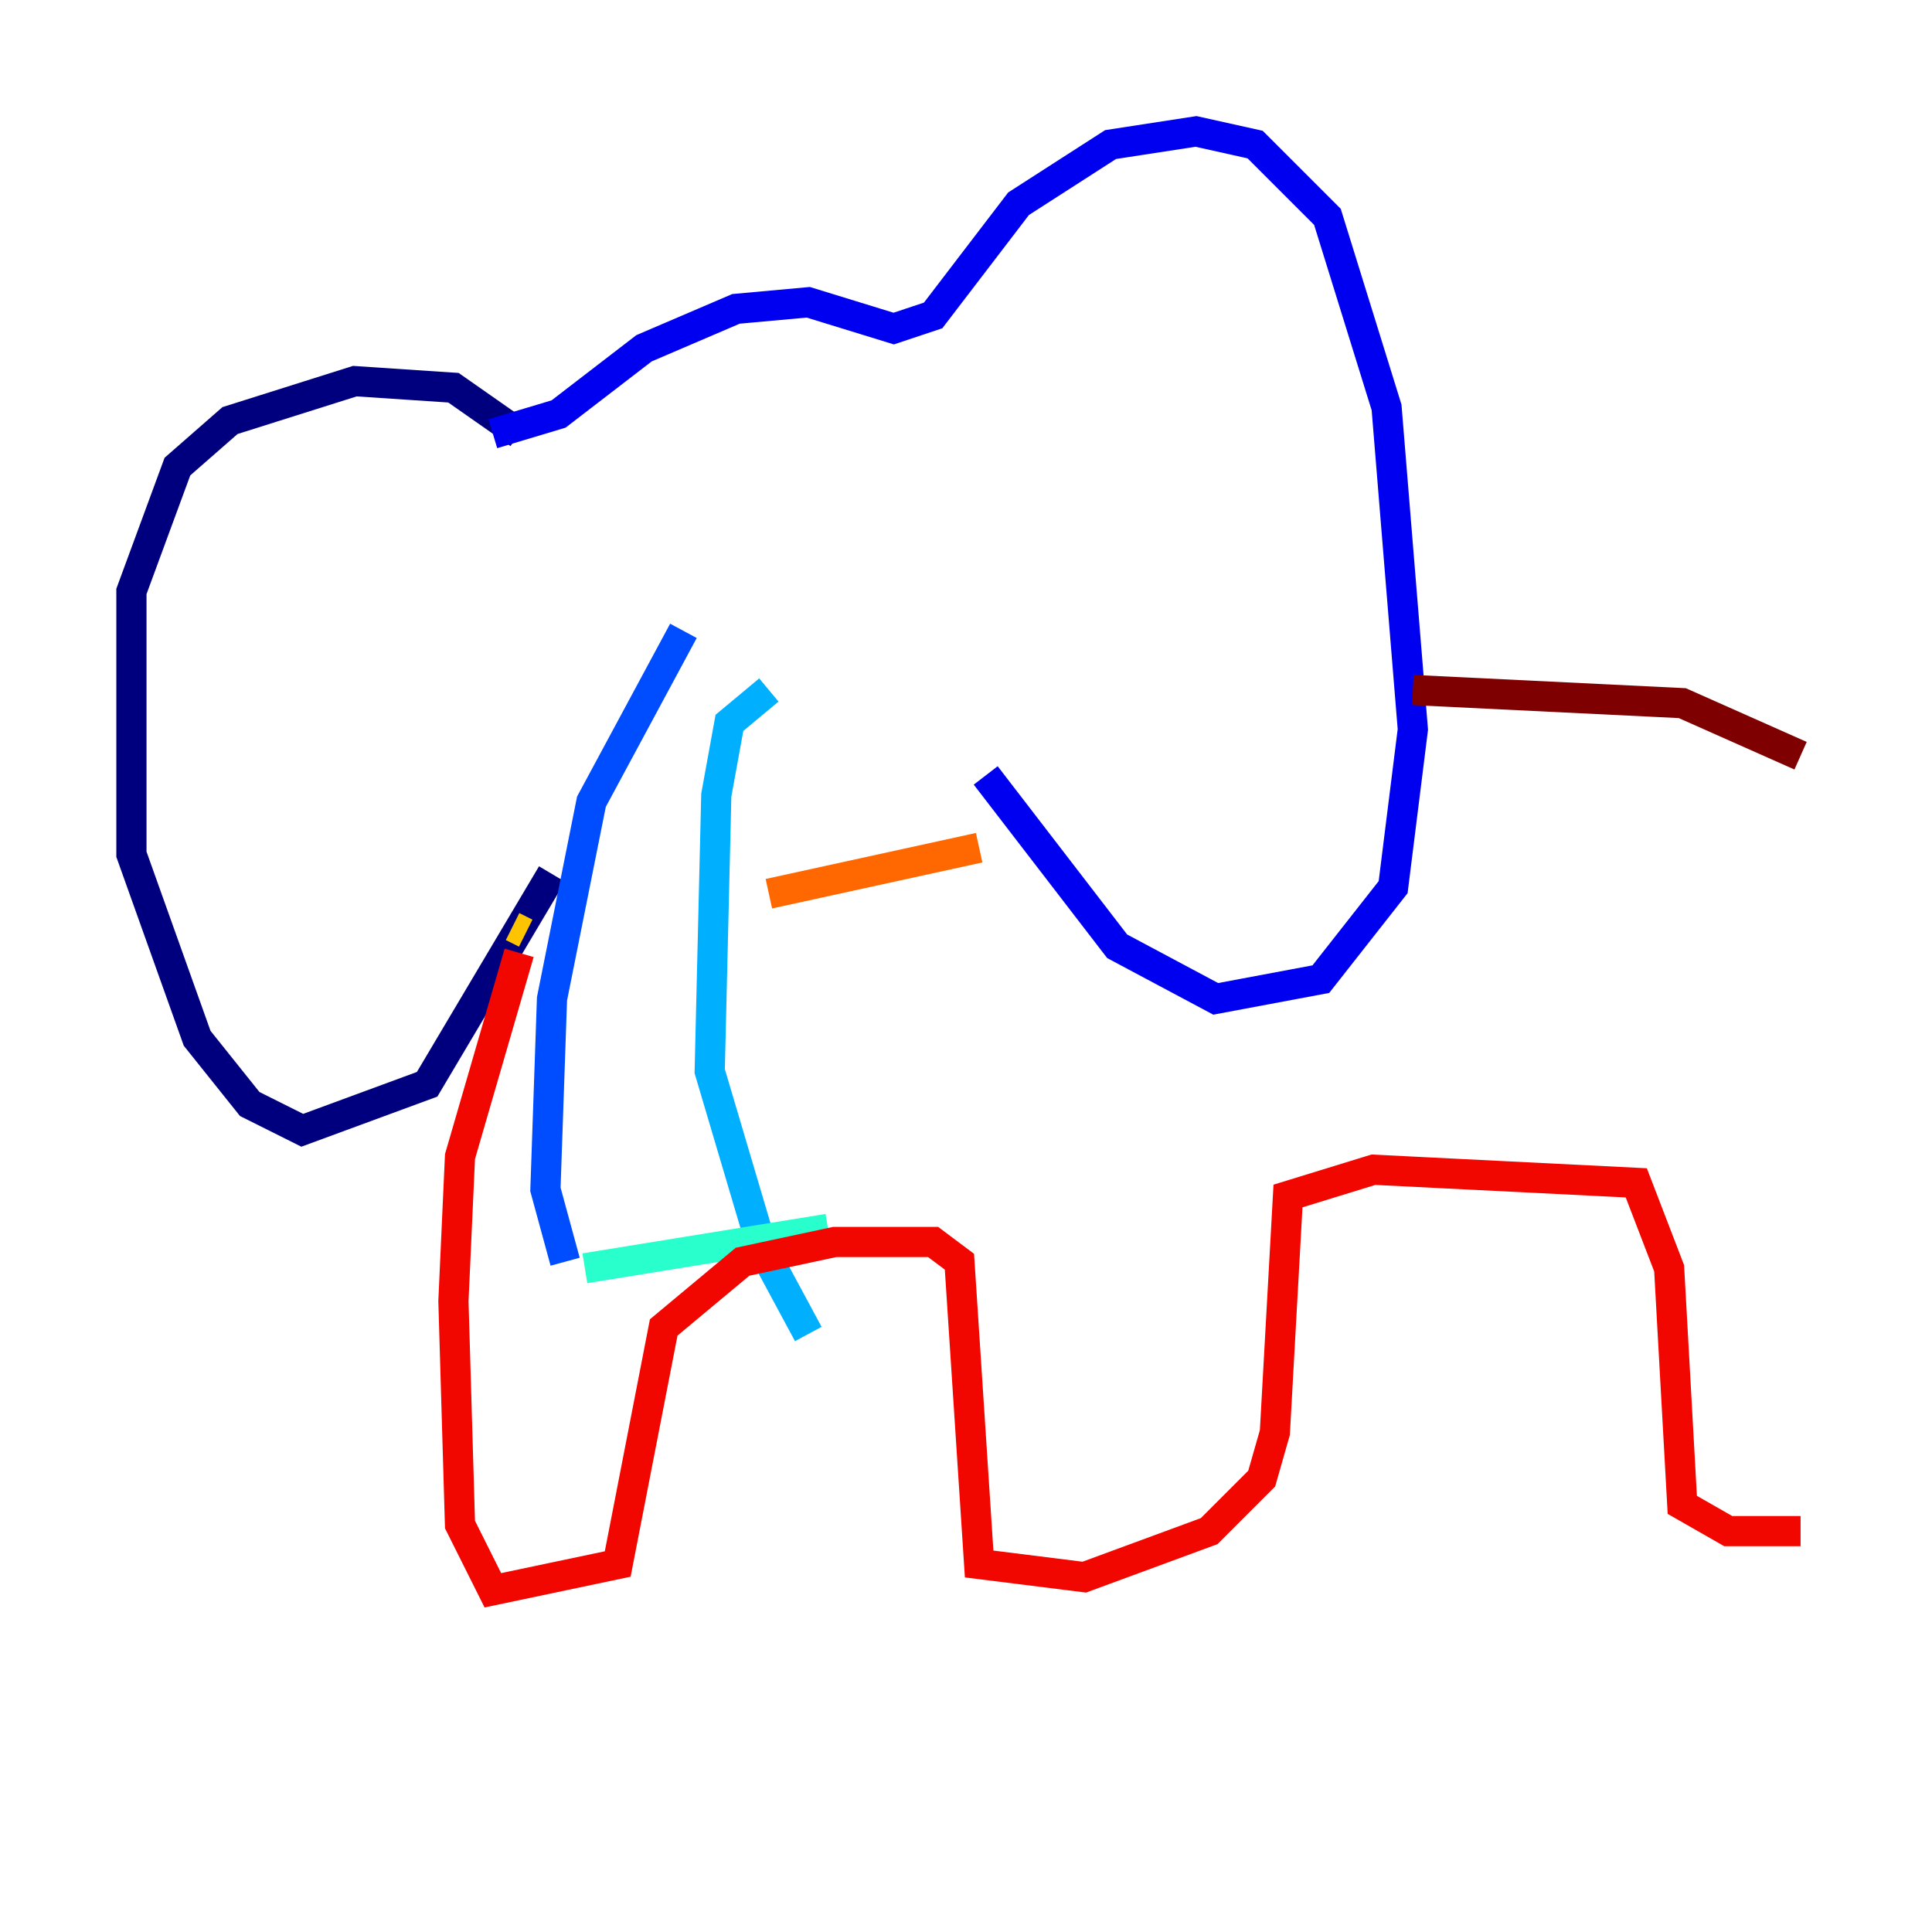 <?xml version="1.0" encoding="utf-8" ?>
<svg baseProfile="tiny" height="128" version="1.2" viewBox="0,0,128,128" width="128" xmlns="http://www.w3.org/2000/svg" xmlns:ev="http://www.w3.org/2001/xml-events" xmlns:xlink="http://www.w3.org/1999/xlink"><defs /><polyline fill="none" points="34.395,28.735 30.041,25.687 23.51,25.252 15.238,27.864 11.755,30.912 8.707,39.184 8.707,56.599 13.061,68.789 16.544,73.143 20.027,74.884 28.299,71.837 36.571,57.905" stroke="#00007f" stroke-width="2" /><polyline fill="none" points="32.653,28.735 37.007,27.429 42.667,23.075 48.762,20.463 53.551,20.027 59.211,21.769 61.823,20.898 67.483,13.497 73.578,9.578 79.238,8.707 83.156,9.578 87.946,14.367 91.864,26.993 93.605,48.327 92.299,58.776 87.51,64.871 80.544,66.177 74.014,62.694 65.306,51.374" stroke="#0000f1" stroke-width="2" /><polyline fill="none" points="45.279,41.796 39.184,53.116 36.571,66.177 36.136,78.803 37.442,83.592" stroke="#004cff" stroke-width="2" /><polyline fill="none" points="50.939,45.714 48.327,47.891 47.456,52.68 47.02,70.966 50.503,82.721 53.551,88.381" stroke="#00b0ff" stroke-width="2" /><polyline fill="none" points="38.748,84.027 54.857,81.415" stroke="#29ffcd" stroke-width="2" /><polyline fill="none" points="33.524,38.748 33.524,38.748" stroke="#7cff79" stroke-width="2" /><polyline fill="none" points="55.292,32.218 55.292,32.218" stroke="#cdff29" stroke-width="2" /><polyline fill="none" points="33.959,61.388 34.83,61.823" stroke="#ffc400" stroke-width="2" /><polyline fill="none" points="50.939,59.211 64.871,56.163" stroke="#ff6700" stroke-width="2" /><polyline fill="none" points="34.395,63.129 30.476,76.626 30.041,86.204 30.476,101.007 32.653,105.361 40.925,103.619 43.973,87.946 49.197,83.592 55.292,82.286 61.823,82.286 63.565,83.592 64.871,103.619 71.837,104.49 80.109,101.442 83.592,97.959 84.463,94.912 85.333,79.238 90.993,77.497 108.408,78.367 110.585,84.027 111.456,99.701 114.503,101.442 119.293,101.442" stroke="#f10700" stroke-width="2" /><polyline fill="none" points="93.605,45.714 111.456,46.585 119.293,50.068" stroke="#7f0000" stroke-width="2" /></svg>